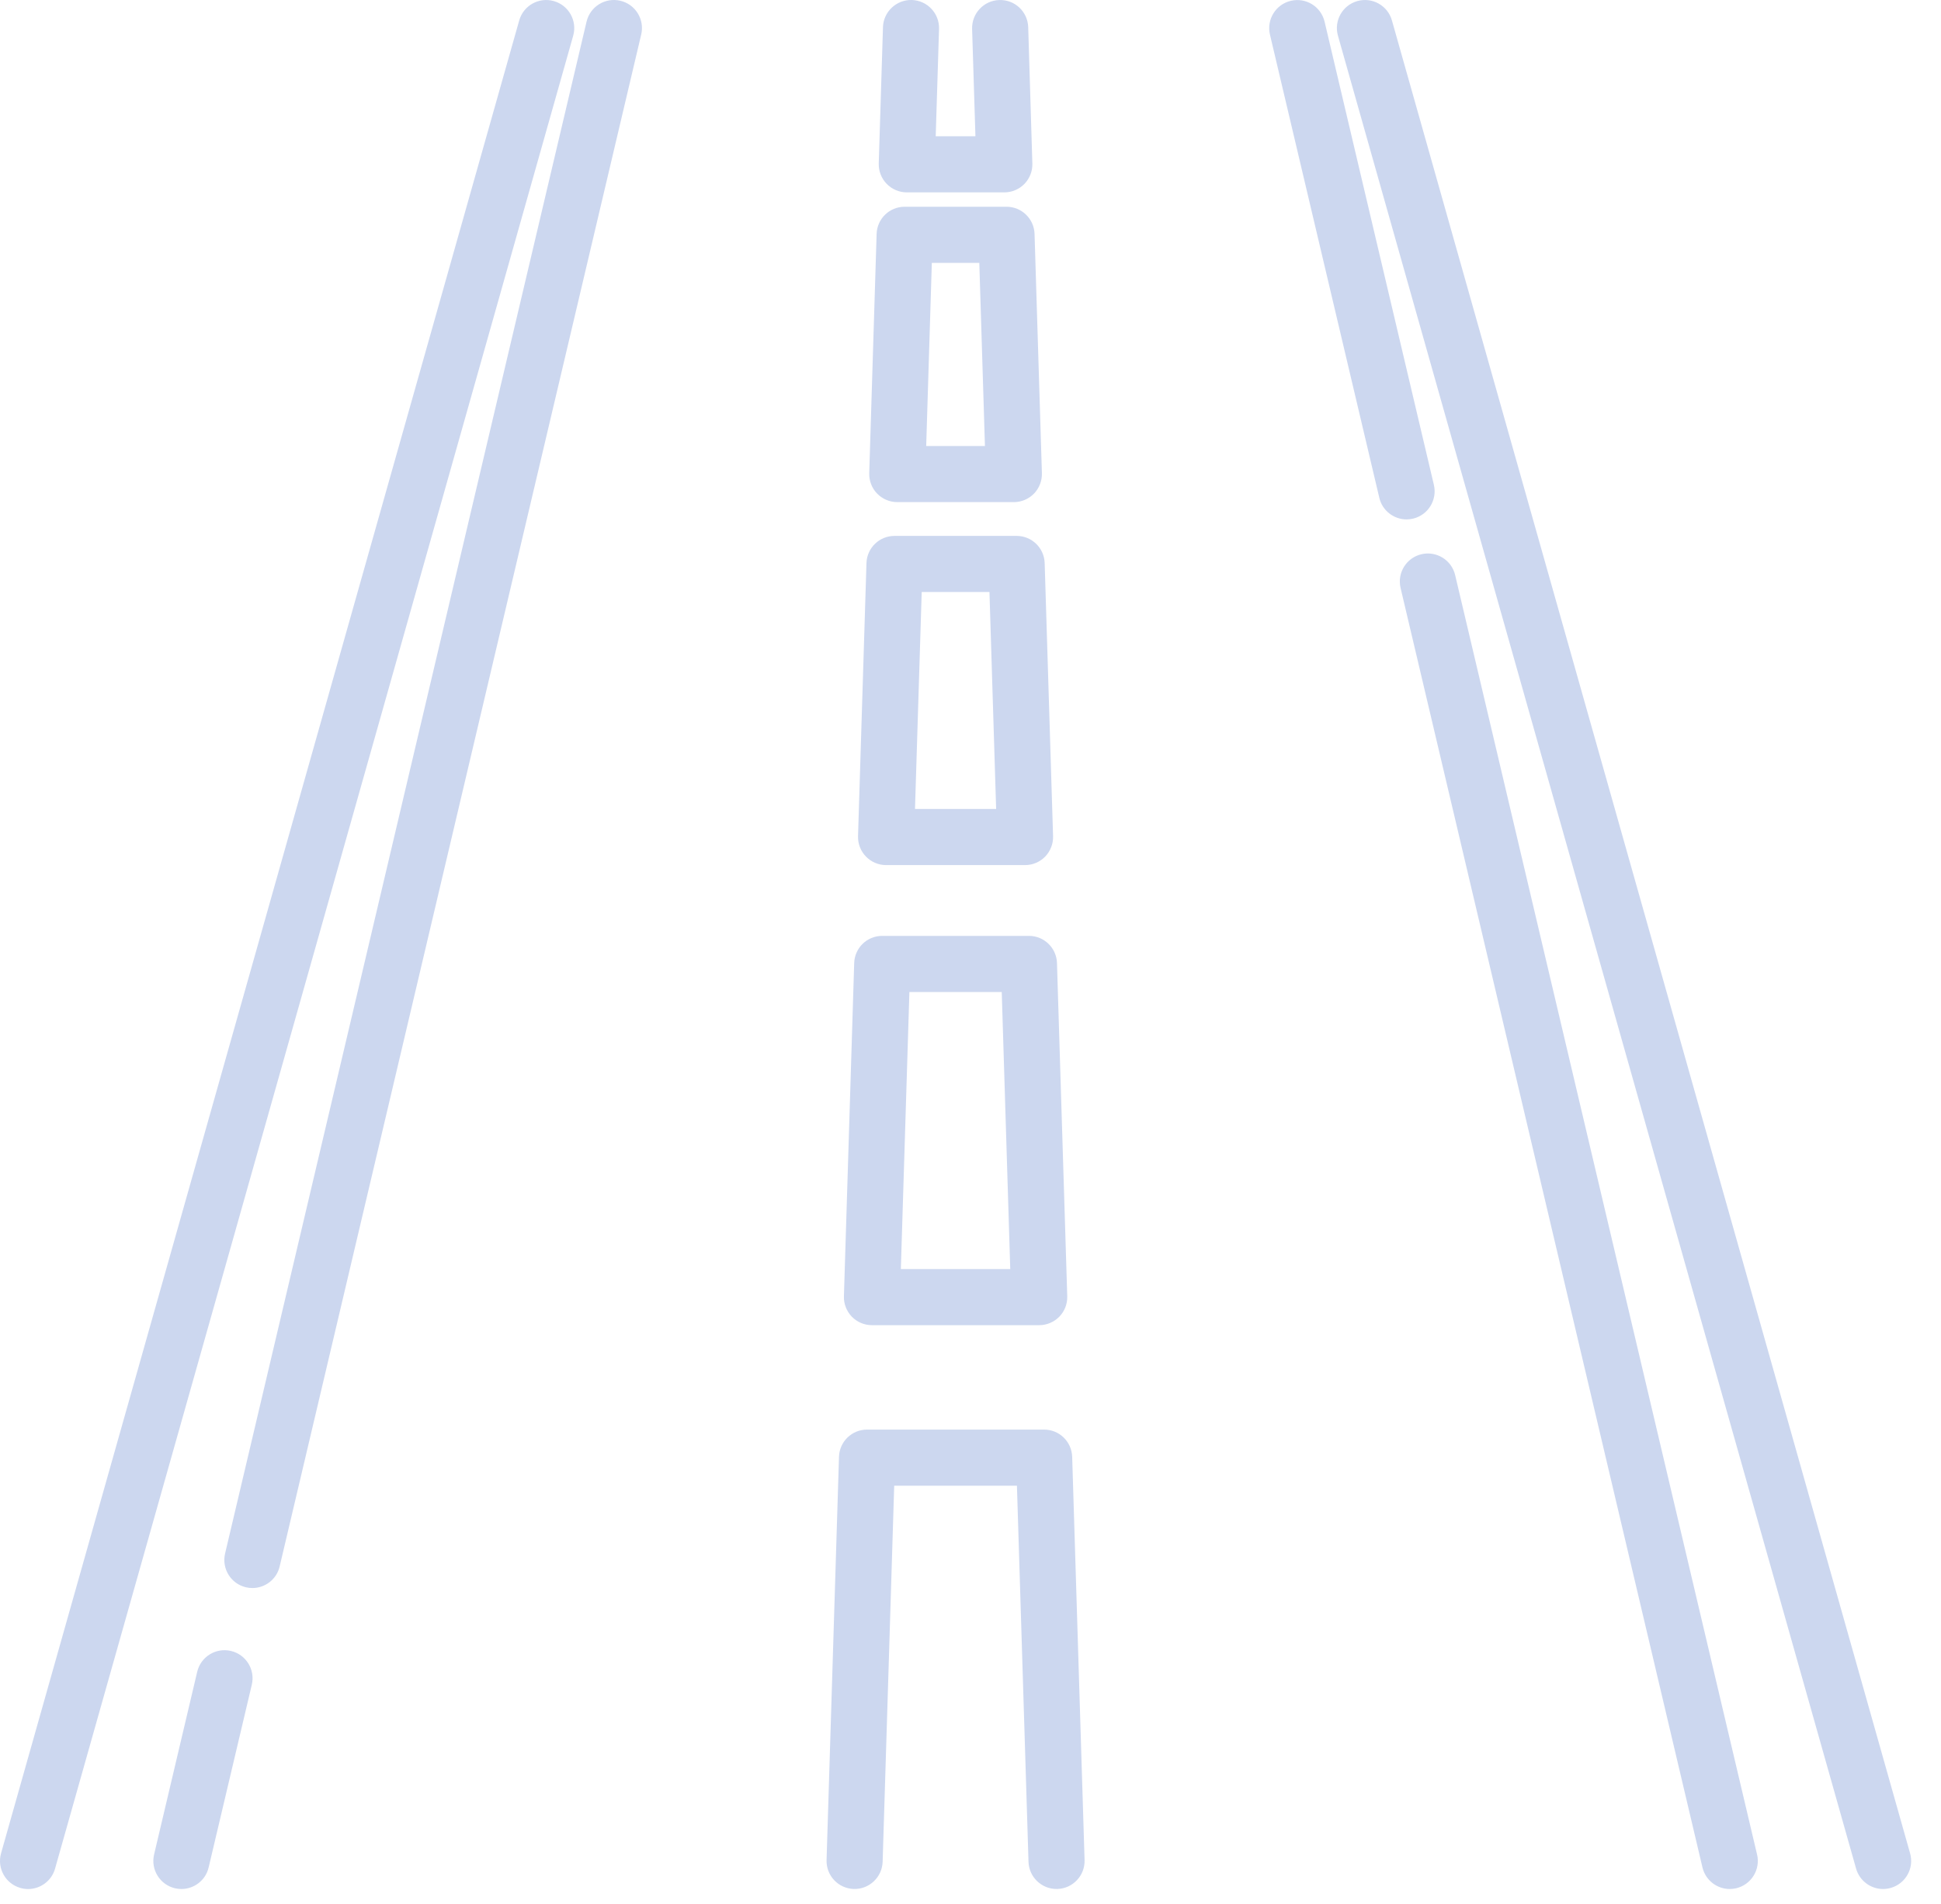 <svg xmlns="http://www.w3.org/2000/svg" width="52" height="51" viewBox="0 0 52 51">
    <g fill="#CCD7EF">
        <path d="M38.414 12.987L35.486.58c-.096-.404-.5-.654-.904-.558-.404.095-.654.5-.56.903l2.93 12.409c.08.345.39.579.73.579.057 0 .115-.007.173-.02.404-.096.654-.5.559-.905zM47.072 49.675l-8.088-34.27c-.095-.404-.5-.654-.904-.559-.403.095-.654.5-.558.904l8.087 34.27c.082.346.39.58.731.58.057 0 .115-.007.173-.02.404-.096.654-.5.56-.904zM6.187 44.223c-.403-.095-.809.155-.904.559l-1.155 4.894c-.095.403.155.808.559.904.058.013.116.02.173.02.34 0 .65-.233.73-.58l1.156-4.893c.095-.404-.155-.809-.56-.904zM16.618.02c-.403-.095-.808.155-.904.56L6.03 41.614c-.095.404.155.81.559.904.058.014.116.02.173.02.34 0 .65-.233.73-.578L17.178.925c.096-.404-.155-.81-.559-.905zM51.172 49.644L37.29.547c-.113-.4-.528-.631-.927-.518-.4.113-.632.528-.519.927l13.881 49.097c.094.33.395.547.723.547.068 0 .136-.01.205-.029.4-.113.632-.528.519-.927zM14.837.029c-.399-.113-.814.119-.927.518L.028 49.645c-.112.4.12.814.52.927.068.02.136.029.204.029.328 0 .63-.216.723-.547L15.356.957c.113-.4-.12-.815-.519-.928zM27.546.729c-.013-.415-.357-.742-.775-.728-.415.012-.74.36-.728.774l.089 2.875h-1.064l.089-2.875C25.17.36 24.844.013 24.429 0c-.41-.013-.762.313-.774.728l-.113 3.65c-.006.203.07.4.212.546.142.146.336.229.54.229h2.613c.203 0 .398-.083.54-.229.14-.146.217-.343.21-.546l-.111-3.65zM27.716 6.266c-.013-.405-.345-.728-.751-.728h-2.73c-.406 0-.738.323-.75.728l-.198 6.41c-.006.202.07.4.211.545.142.146.337.229.54.229h3.124c.203 0 .398-.083.54-.229.141-.146.217-.343.211-.546l-.197-6.409zm-2.903 5.68l.151-4.905h1.272l.151 4.906h-1.574zM27.987 15.084c-.012-.406-.345-.729-.75-.729h-3.273c-.406 0-.739.323-.751.729l-.226 7.314c-.006.203.07.4.212.546.141.146.336.229.54.229h3.723c.203 0 .398-.083.54-.229.14-.146.217-.343.21-.546l-.225-7.314zm-3.474 6.586l.18-5.812h1.815l.179 5.812h-2.174zM28.317 25.798c-.012-.406-.345-.729-.751-.729h-3.932c-.406 0-.738.323-.75.729l-.275 8.924c-.007.203.07.4.211.547.142.145.336.228.54.228h4.48c.204 0 .398-.083.54-.228.142-.146.218-.343.212-.547l-.275-8.924zm-4.183 8.196l.229-7.422h2.474l.228 7.422h-2.93zM28.724 39.023c-.013-.406-.345-.729-.751-.729h-4.746c-.406 0-.738.323-.75.729l-.333 10.802c-.013.415.313.761.728.774.411.013.761-.313.774-.728l.31-10.074h3.288l.31 10.074c.013.407.347.728.75.728h.024c.415-.013.741-.36.728-.774l-.332-10.802z"/>
    </g>
</svg>
